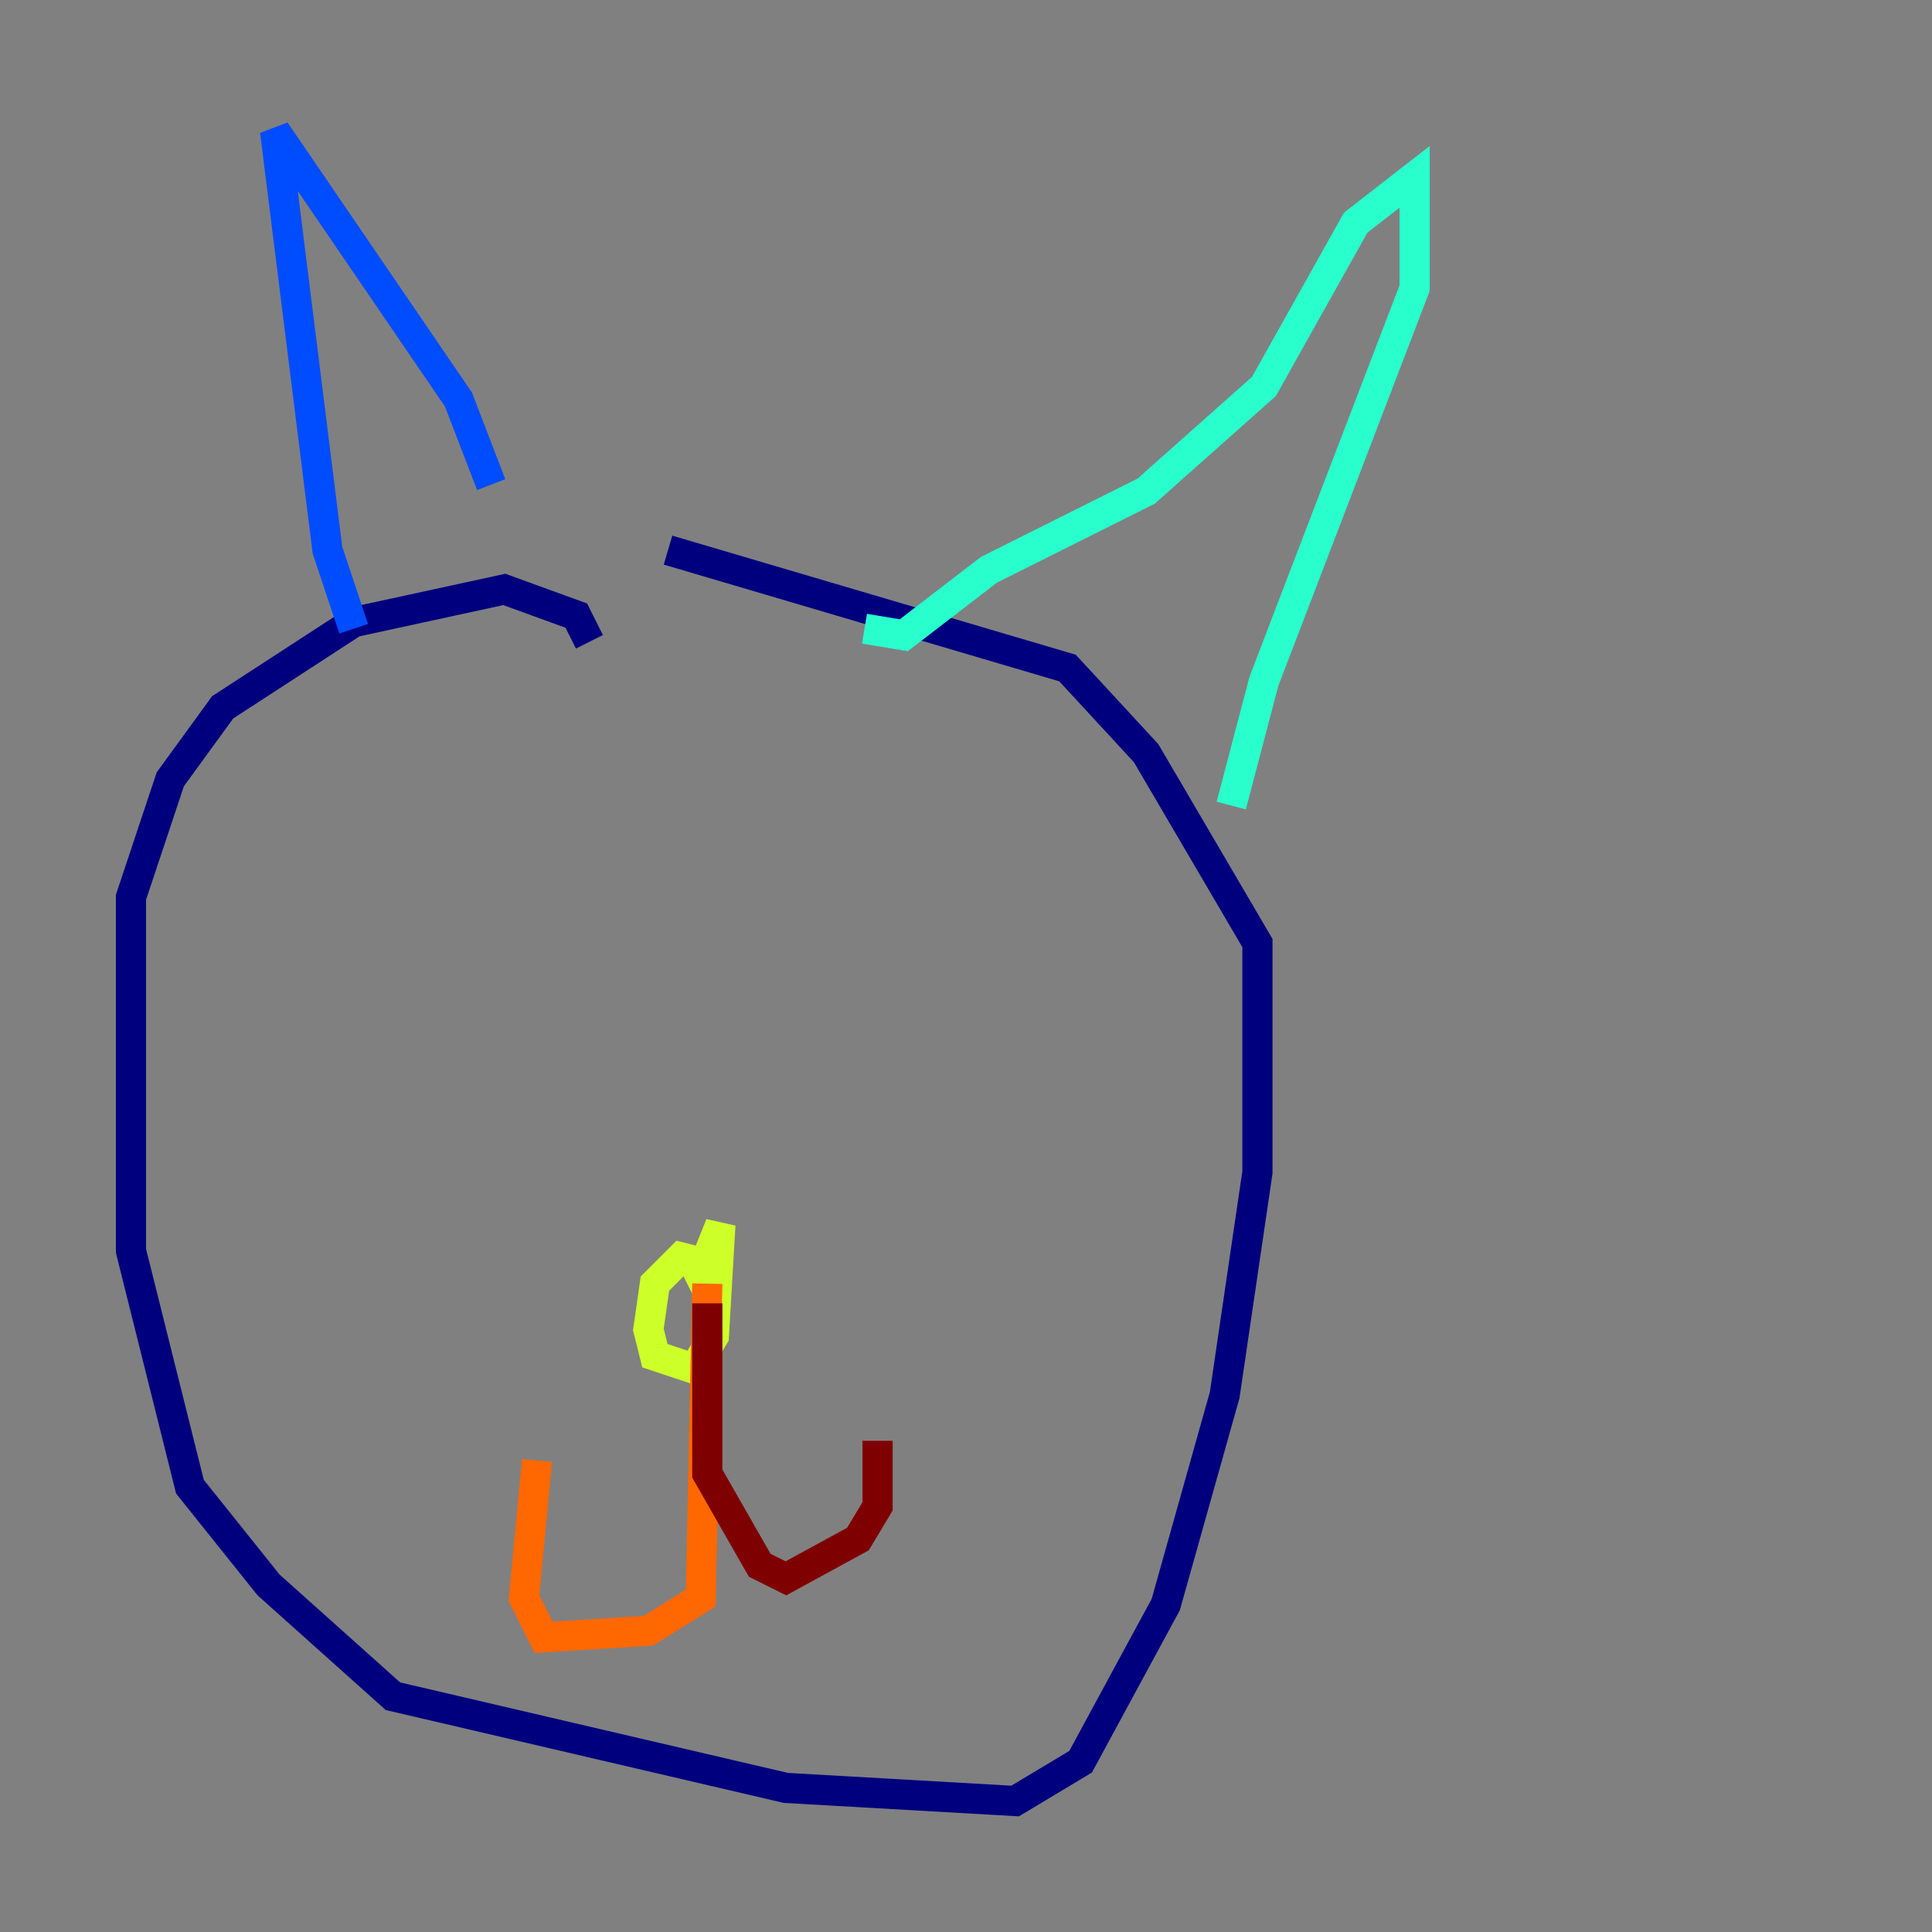 <?xml version="1.0" encoding="utf-8" ?>
<svg baseProfile="tiny" height="128" version="1.2" viewBox="0,0,128,128" width="128" xmlns="http://www.w3.org/2000/svg" xmlns:ev="http://www.w3.org/2001/xml-events" xmlns:xlink="http://www.w3.org/1999/xlink"><rect x="0" y="0" width="128" height="128" fill="#808080" stroke="none"/><defs /><polyline fill="none" points="39.051,42.522 38.183,40.786 33.41,39.051 23.43,41.22 14.752,46.861 11.281,51.634 8.678,59.444 8.678,82.875 12.583,98.495 17.79,105.003 26.034,112.38 52.068,118.454 67.254,119.322 71.593,116.719 77.234,106.305 81.139,92.42 83.308,77.668 83.308,62.481 75.932,49.898 70.725,44.258 44.258,36.447" stroke="#00007f" stroke-width="2" /><polyline fill="none" points="23.43,41.654 21.695,36.447 18.224,8.678 30.373,26.468 32.542,32.108" stroke="#004cff" stroke-width="2" /><polyline fill="none" points="57.275,41.654 59.878,42.088 65.519,37.749 75.932,32.542 83.742,25.6 89.817,14.752 93.722,11.715 93.722,19.091 83.742,45.125 81.573,53.37" stroke="#29ffcd" stroke-width="2" /><polyline fill="none" points="45.993,83.742 46.861,85.478 46.861,83.742 45.125,83.308 43.39,85.044 42.956,88.081 43.39,89.817 45.993,90.685 47.295,88.515 47.729,81.139 46.861,83.308" stroke="#cdff29" stroke-width="2" /><polyline fill="none" points="46.861,85.044 46.427,105.871 42.956,108.041 36.014,108.475 34.712,105.871 35.58,96.759" stroke="#ff6700" stroke-width="2" /><polyline fill="none" points="46.861,86.346 46.861,97.627 50.332,103.702 52.068,104.57 56.841,101.966 58.142,99.797 58.142,95.458" stroke="#7f0000" stroke-width="2" /></svg>